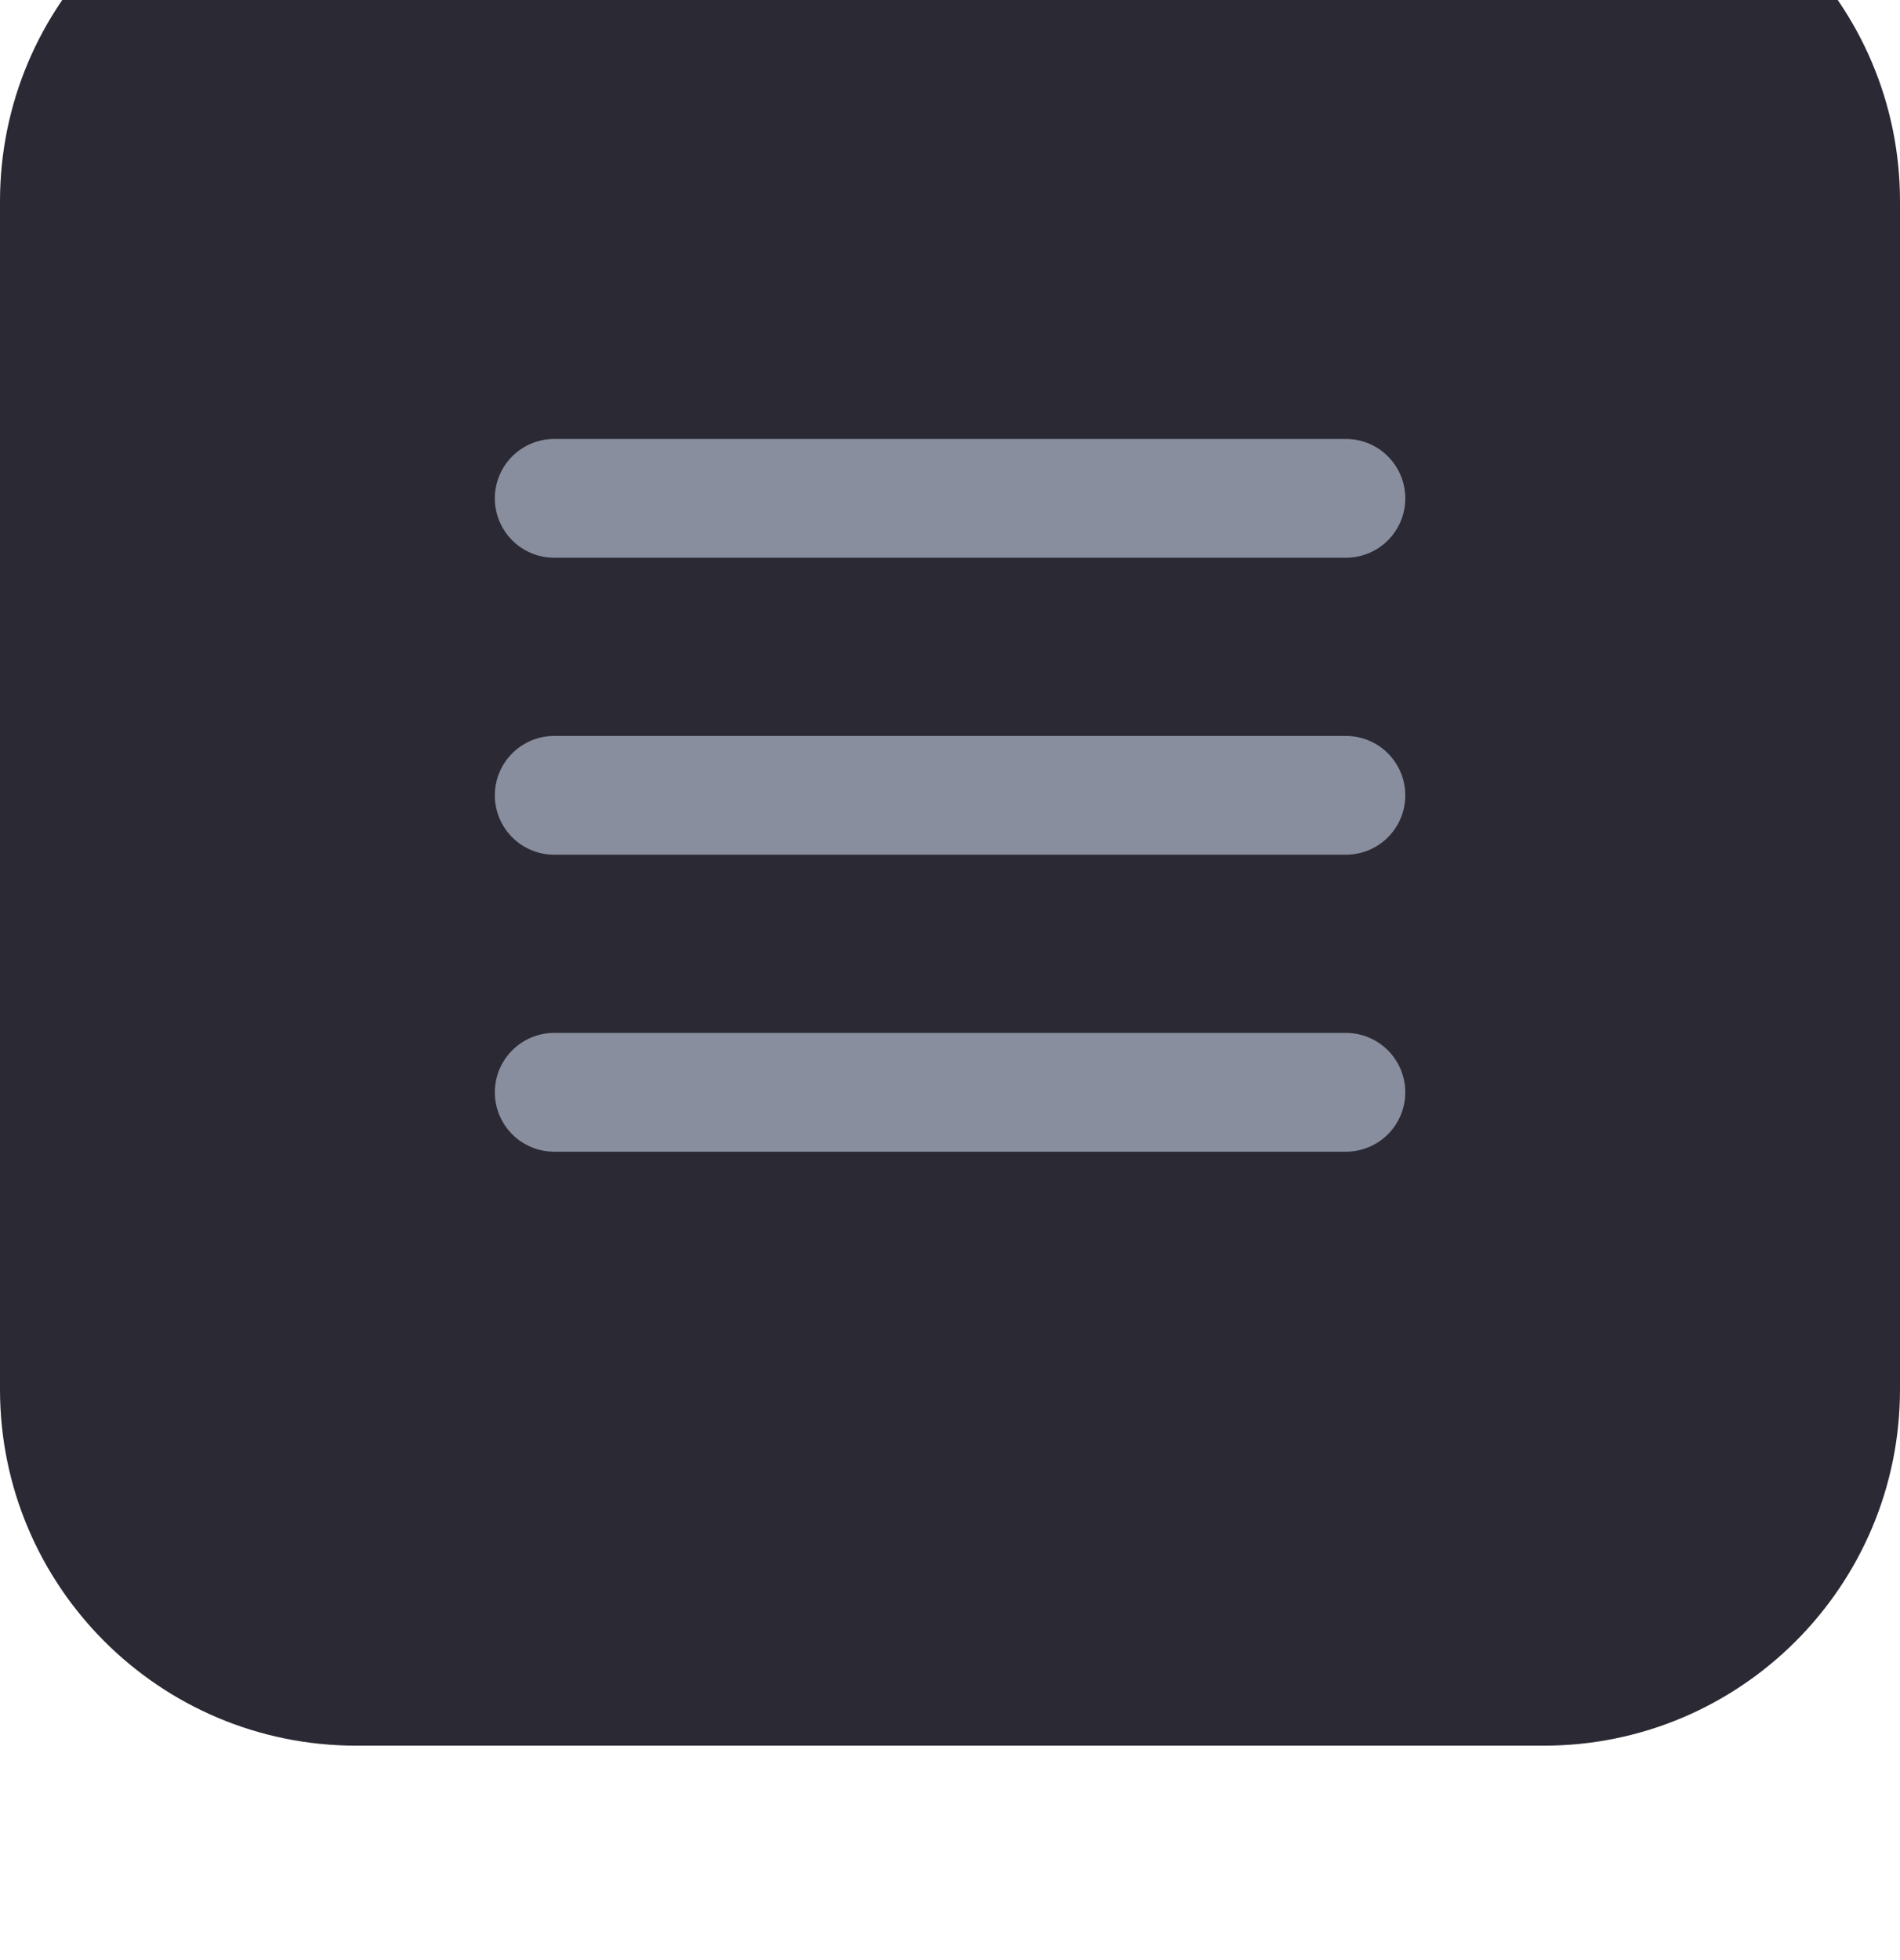 <svg width="32" height="33" viewBox="0 0 32 33" fill="none" xmlns="http://www.w3.org/2000/svg">
<g filter="url(#filter0_i_6401_11857)">
<path d="M0 6.39C0 3.076 2.686 0.39 6 0.39H26C29.314 0.39 32 3.076 32 6.39V26.39C32 29.704 29.314 32.39 26 32.39H6C2.686 32.39 0 29.704 0 26.39V6.39Z" fill="#2B2933"/>
<path d="M9.334 21.39H22.668" stroke="#888E9E" stroke-width="2" stroke-linecap="round" stroke-linejoin="round"/>
<path d="M9.334 16.39H22.668" stroke="#888E9E" stroke-width="2" stroke-linecap="round" stroke-linejoin="round"/>
<path d="M9.334 11.39H22.668" stroke="#888E9E" stroke-width="2" stroke-linecap="round" stroke-linejoin="round"/>
</g>
<defs>
<filter id="filter0_i_6401_11857" x="0" y="-1.61" width="32" height="34" filterUnits="userSpaceOnUse" color-interpolation-filters="sRGB">
<feFlood flood-opacity="0" result="BackgroundImageFix"/>
<feBlend mode="normal" in="SourceGraphic" in2="BackgroundImageFix" result="shape"/>
<feColorMatrix in="SourceAlpha" type="matrix" values="0 0 0 0 0 0 0 0 0 0 0 0 0 0 0 0 0 0 127 0" result="hardAlpha"/>
<feOffset dy="-3"/>
<feGaussianBlur stdDeviation="1"/>
<feComposite in2="hardAlpha" operator="arithmetic" k2="-1" k3="1"/>
<feColorMatrix type="matrix" values="0 0 0 0 0.035 0 0 0 0 0.059 0 0 0 0 0.051 0 0 0 0.05 0"/>
<feBlend mode="normal" in2="shape" result="effect1_innerShadow_6401_11857"/>
</filter>
</defs>
</svg>
